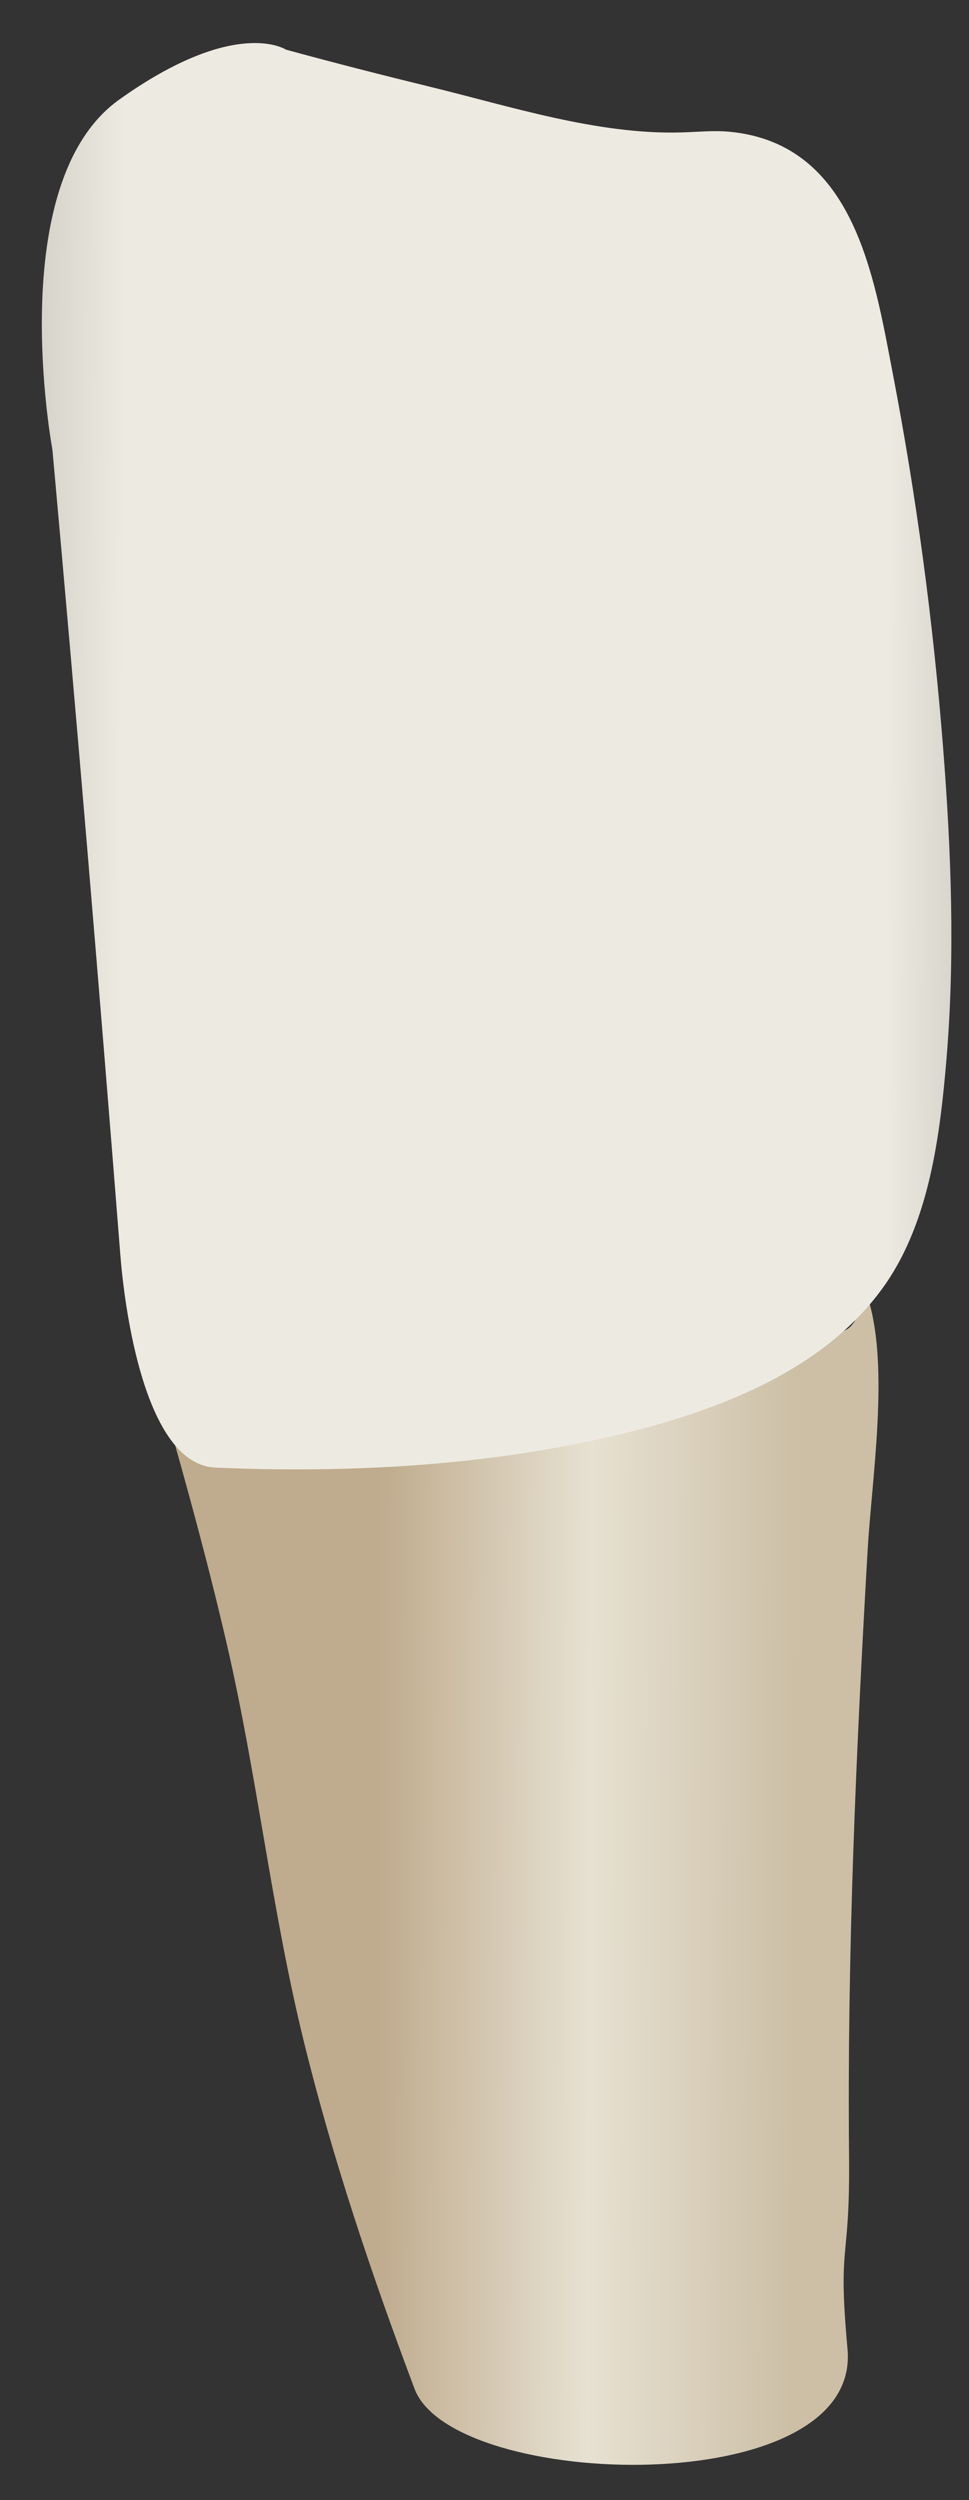 <svg width="19" height="49" viewBox="0 0 19 49" fill="none" xmlns="http://www.w3.org/2000/svg">
<rect x="0" y="0" width="19" height="49" fill="#333333" stroke="none"/>
<path d="M3.219 27.567C5.124 27.557 7.058 27.381 8.96 27.229C11.263 27.044 14.498 27.157 16.601 26.056C16.793 25.956 16.857 25.613 17.034 25.492C17.436 26.841 17.092 29.003 17.012 30.385C16.785 34.334 16.61 38.29 16.648 42.247C16.67 44.431 16.421 43.866 16.618 46.041C16.889 49.044 8.877 48.81 8.128 46.817C7.29 44.588 6.529 42.333 5.959 40.017C5.328 37.454 5.047 34.829 4.455 32.257C4.092 30.682 3.664 29.121 3.219 27.567Z" fill="url(#paint0_linear_120_38953)"/>
<path d="M1.028 8.815C1.028 8.815 0.05 3.585 2.338 1.952C4.627 0.319 5.607 0.973 5.607 0.973C6.553 1.232 7.504 1.474 8.457 1.707C10.025 2.09 11.719 2.639 13.345 2.596C13.671 2.588 13.997 2.551 14.321 2.584C16.744 2.826 17.137 5.407 17.501 7.297C17.968 9.721 18.297 12.178 18.491 14.639C18.651 16.671 18.729 18.726 18.558 20.76C18.434 22.233 18.228 23.916 17.363 25.165C16.154 26.909 13.938 27.702 11.956 28.158C9.441 28.737 6.798 28.873 4.226 28.764C2.827 28.705 2.438 25.588 2.36 24.599C1.945 19.334 1.504 14.074 1.028 8.815Z" fill="url(#paint1_linear_120_38953)"/>
<defs>
<linearGradient id="paint0_linear_120_38953" x1="7.411" y1="36.871" x2="15.579" y2="36.904" gradientUnits="userSpaceOnUse">
<stop stop-color="#BFAB8D"/>
<stop offset="0.508" stop-color="#E7E1D2"/>
<stop offset="1" stop-color="#CCBFA6"/>
</linearGradient>
<linearGradient id="paint1_linear_120_38953" x1="-3.643" y1="14.784" x2="22.684" y2="14.89" gradientUnits="userSpaceOnUse">
<stop stop-color="#94938C"/>
<stop offset="0.23" stop-color="#EDEBE1"/>
<stop offset="0.799" stop-color="#EDEBE1"/>
<stop offset="1" stop-color="#94938C"/>
</linearGradient>
</defs>
</svg>
